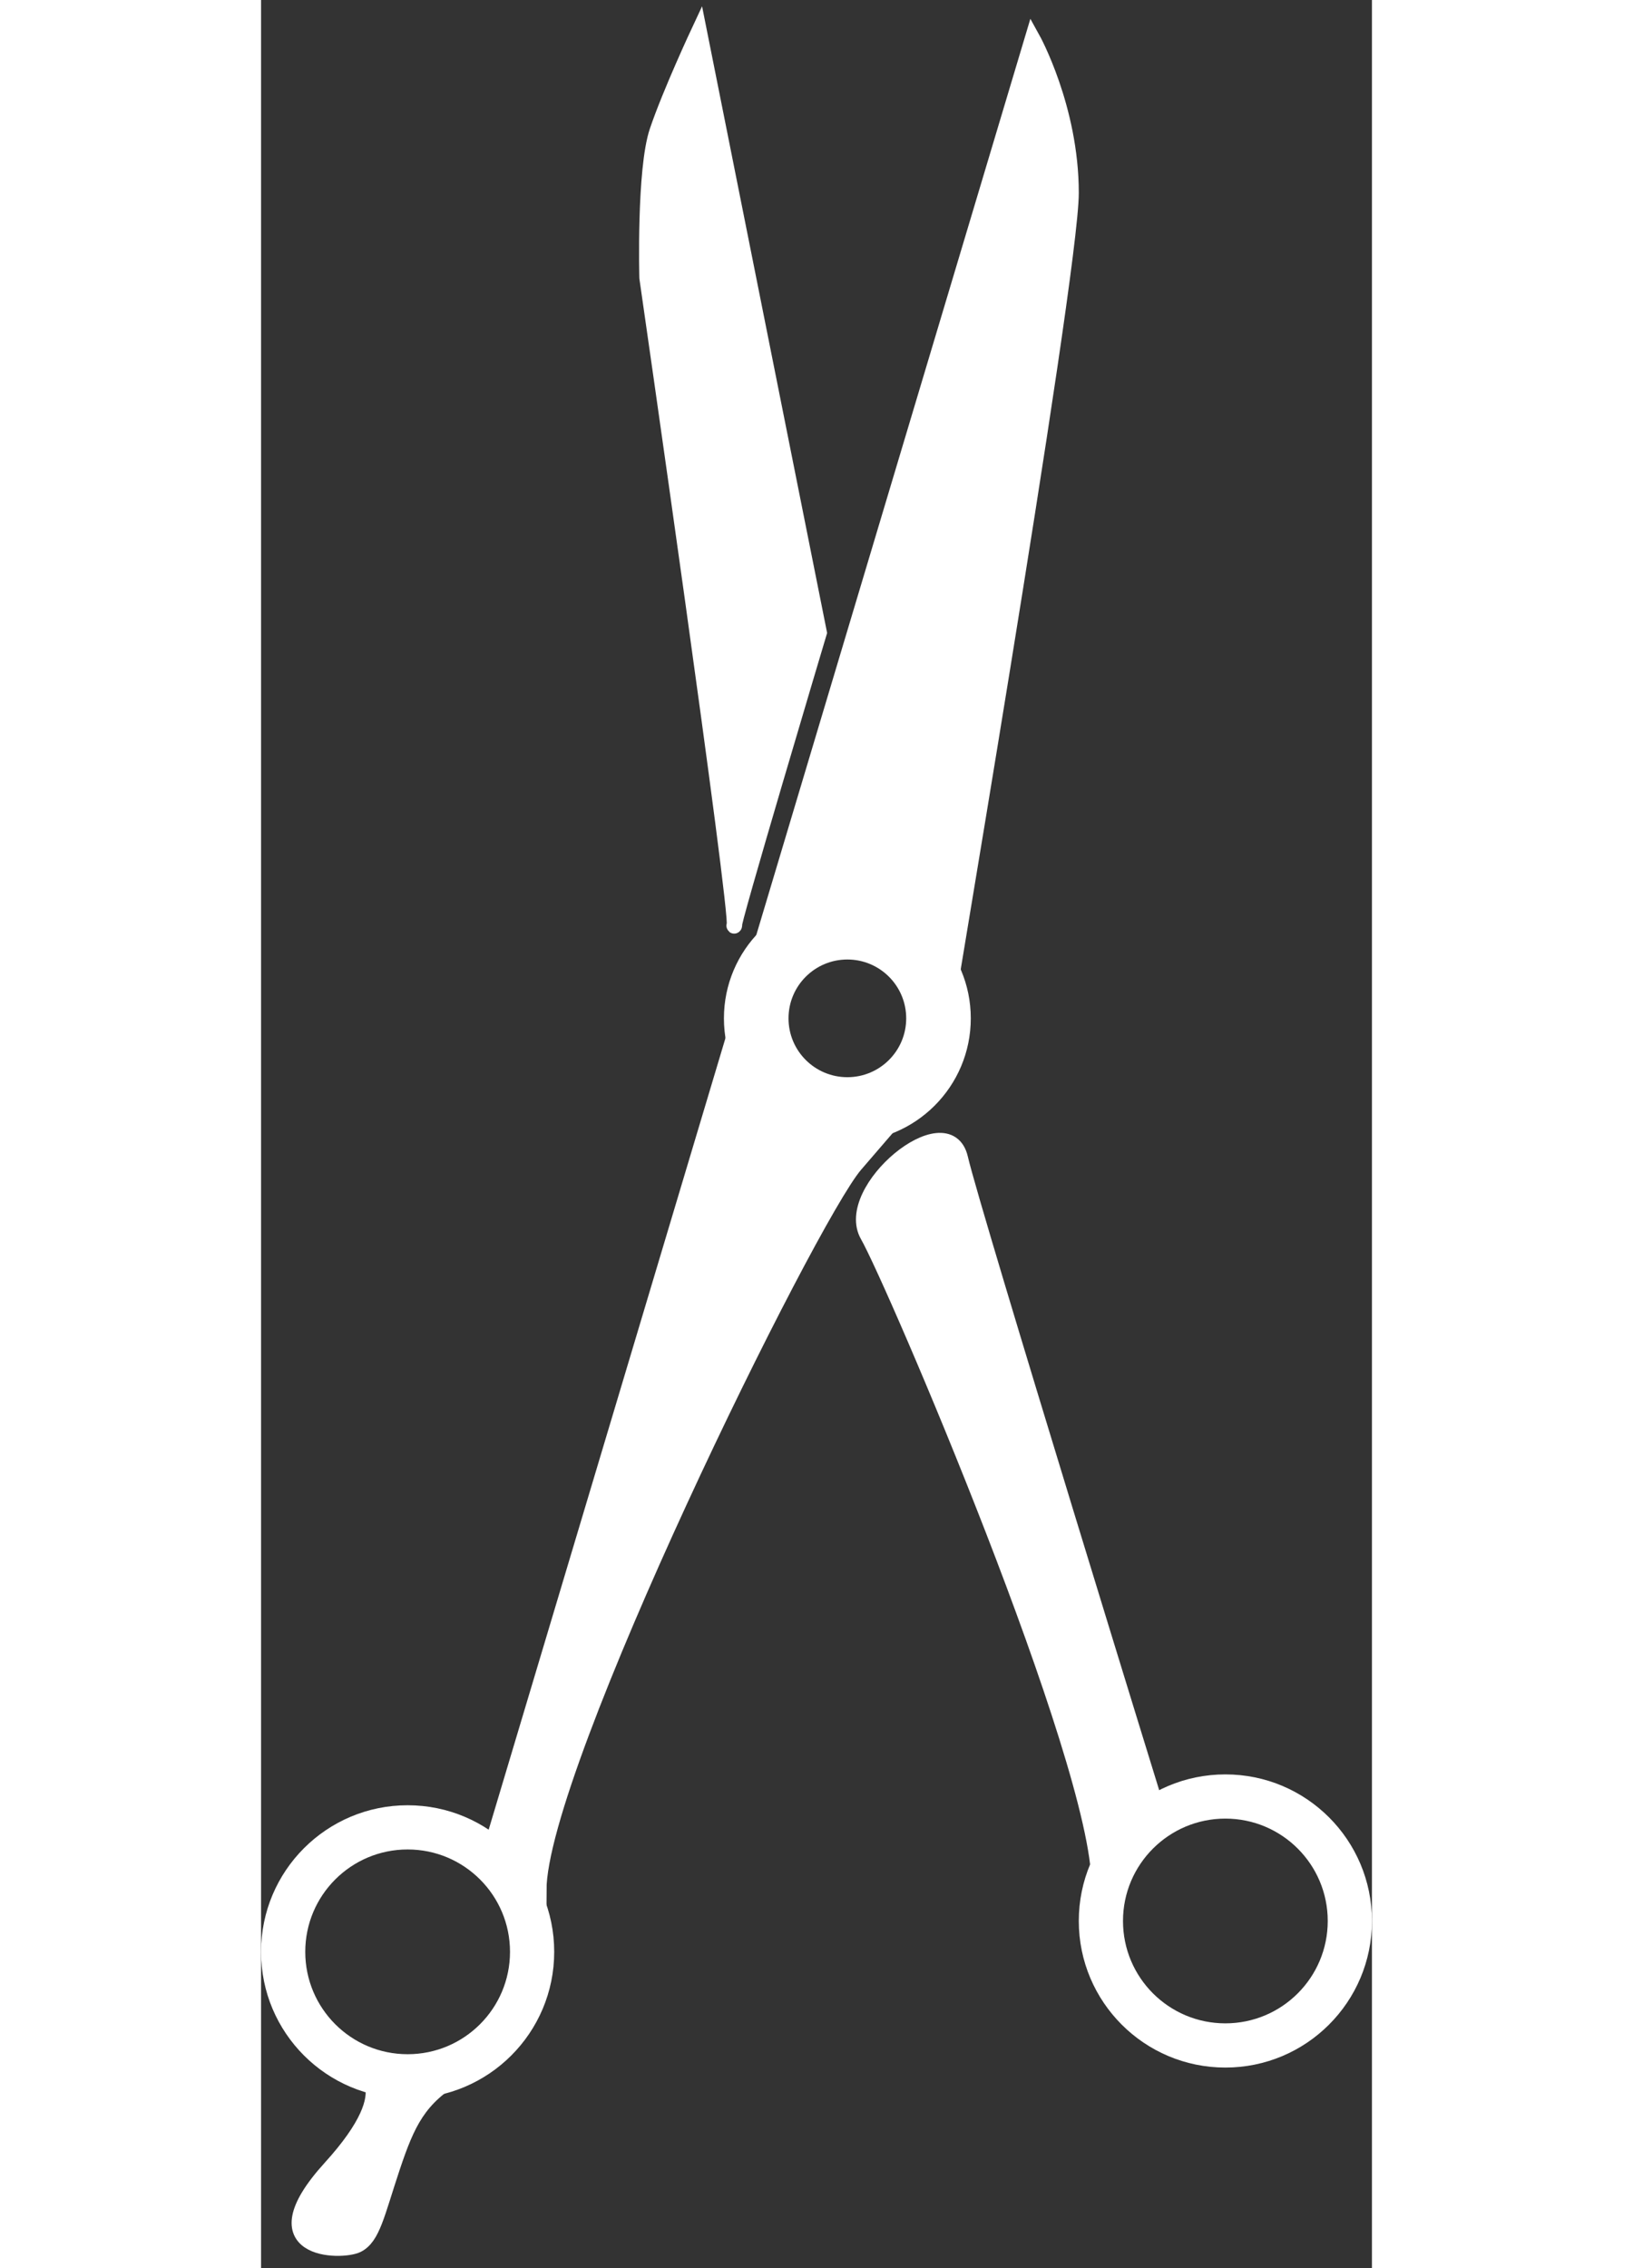 <svg width="72" height="100" viewBox="0 0 72 147" fill="none" xmlns="http://www.w3.org/2000/svg">
<rect x="0" y="0" width="72" height="147" fill="#333333" stroke="none"/>
<path d="M30.687 59.848C30.688 59.934 30.684 59.985 30.674 60C30.653 60.033 30.658 59.979 30.687 59.848C30.649 57.063 25.017 18 25.017 18C25.017 18 24.831 11 25.674 8.5C26.518 6 28.391 2 28.391 2L36.174 41C36.174 41 31.094 58.006 30.687 59.848Z" fill="white"/>
<path d="M30.674 60C31 59.5 25.017 18 25.017 18C25.017 18 24.831 11 25.674 8.5C26.518 6 28.391 2 28.391 2L36.174 41C36.174 41 30.349 60.5 30.674 60Z" stroke="white"/>
<path d="M50 2.5C50 2.5 52.5 7 52.5 12.5C52.5 17.596 44.772 63.048 44.036 67.702C44.031 67.804 44.019 67.904 44 68C43.963 68.183 43.978 68.071 44.036 67.702C44.16 65.16 40 61 40 61H32.5L50 2.5Z" fill="white"/>
<path d="M38.5 75.5C35.5 79 18 114.5 18 122.5C18 130.5 15.234 133 12.734 134.5C10.234 136 9.5 137.5 8.5 140.5C7.5 143.5 7.234 145 6.234 145.5C5.234 146 -0.5 146 4.5 140.5C9.5 135 6.234 134 6.234 134L12.734 134.5C15.234 133 18 130.5 18 122.5L15 119.5L31.154 65.5L35 70.5H43C42.193 71.232 41.5 72 38.5 75.5Z" fill="white"/>
<path d="M18 122.5C18 114.5 35.5 79 38.5 75.5C41.5 72 42.193 71.232 43 70.5H35L31.154 65.5L15 119.5L18 122.5ZM18 122.5C18 130.5 15.234 133 12.734 134.5M12.734 134.5C10.234 136 9.5 137.5 8.5 140.5C7.5 143.5 7.234 145 6.234 145.5C5.234 146 -0.5 146 4.5 140.5C9.5 135 6.234 134 6.234 134L12.734 134.5ZM50 2.5C50 2.5 52.5 7 52.5 12.5C52.5 18 43.5 70.5 44 68C44.5 65.5 40 61 40 61H32.5L50 2.5Z" stroke="white"/>
<path d="M39.321 80.069C41 83 54.318 114.069 54.318 122.069L58.318 118.069C58.318 118.069 46.142 78.639 45.321 75.069C44.5 71.5 37.642 77.139 39.321 80.069Z" fill="white" stroke="white"/>
<path d="M72 124.5C72 129.747 67.747 134 62.5 134C57.253 134 53 129.747 53 124.5C53 119.253 57.253 115 62.5 115C67.747 115 72 119.253 72 124.5ZM55.865 124.5C55.865 128.165 58.835 131.135 62.5 131.135C66.165 131.135 69.135 128.165 69.135 124.5C69.135 120.835 66.165 117.865 62.5 117.865C58.835 117.865 55.865 120.835 55.865 124.5Z" fill="white"/>
<path d="M19 126.5C19 131.747 14.747 136 9.5 136C4.253 136 0 131.747 0 126.5C0 121.253 4.253 117 9.5 117C14.747 117 19 121.253 19 126.5ZM2.865 126.5C2.865 130.165 5.835 133.135 9.5 133.135C13.165 133.135 16.135 130.165 16.135 126.5C16.135 122.835 13.165 119.865 9.5 119.865C5.835 119.865 2.865 122.835 2.865 126.5Z" fill="white"/>
<path d="M46 66C46 70.418 42.418 74 38 74C33.582 74 30 70.418 30 66C30 61.582 33.582 58 38 58C42.418 58 46 61.582 46 66ZM34.186 66C34.186 68.107 35.893 69.814 38 69.814C40.107 69.814 41.814 68.107 41.814 66C41.814 63.893 40.107 62.186 38 62.186C35.893 62.186 34.186 63.893 34.186 66Z" fill="white"/>
</svg>
